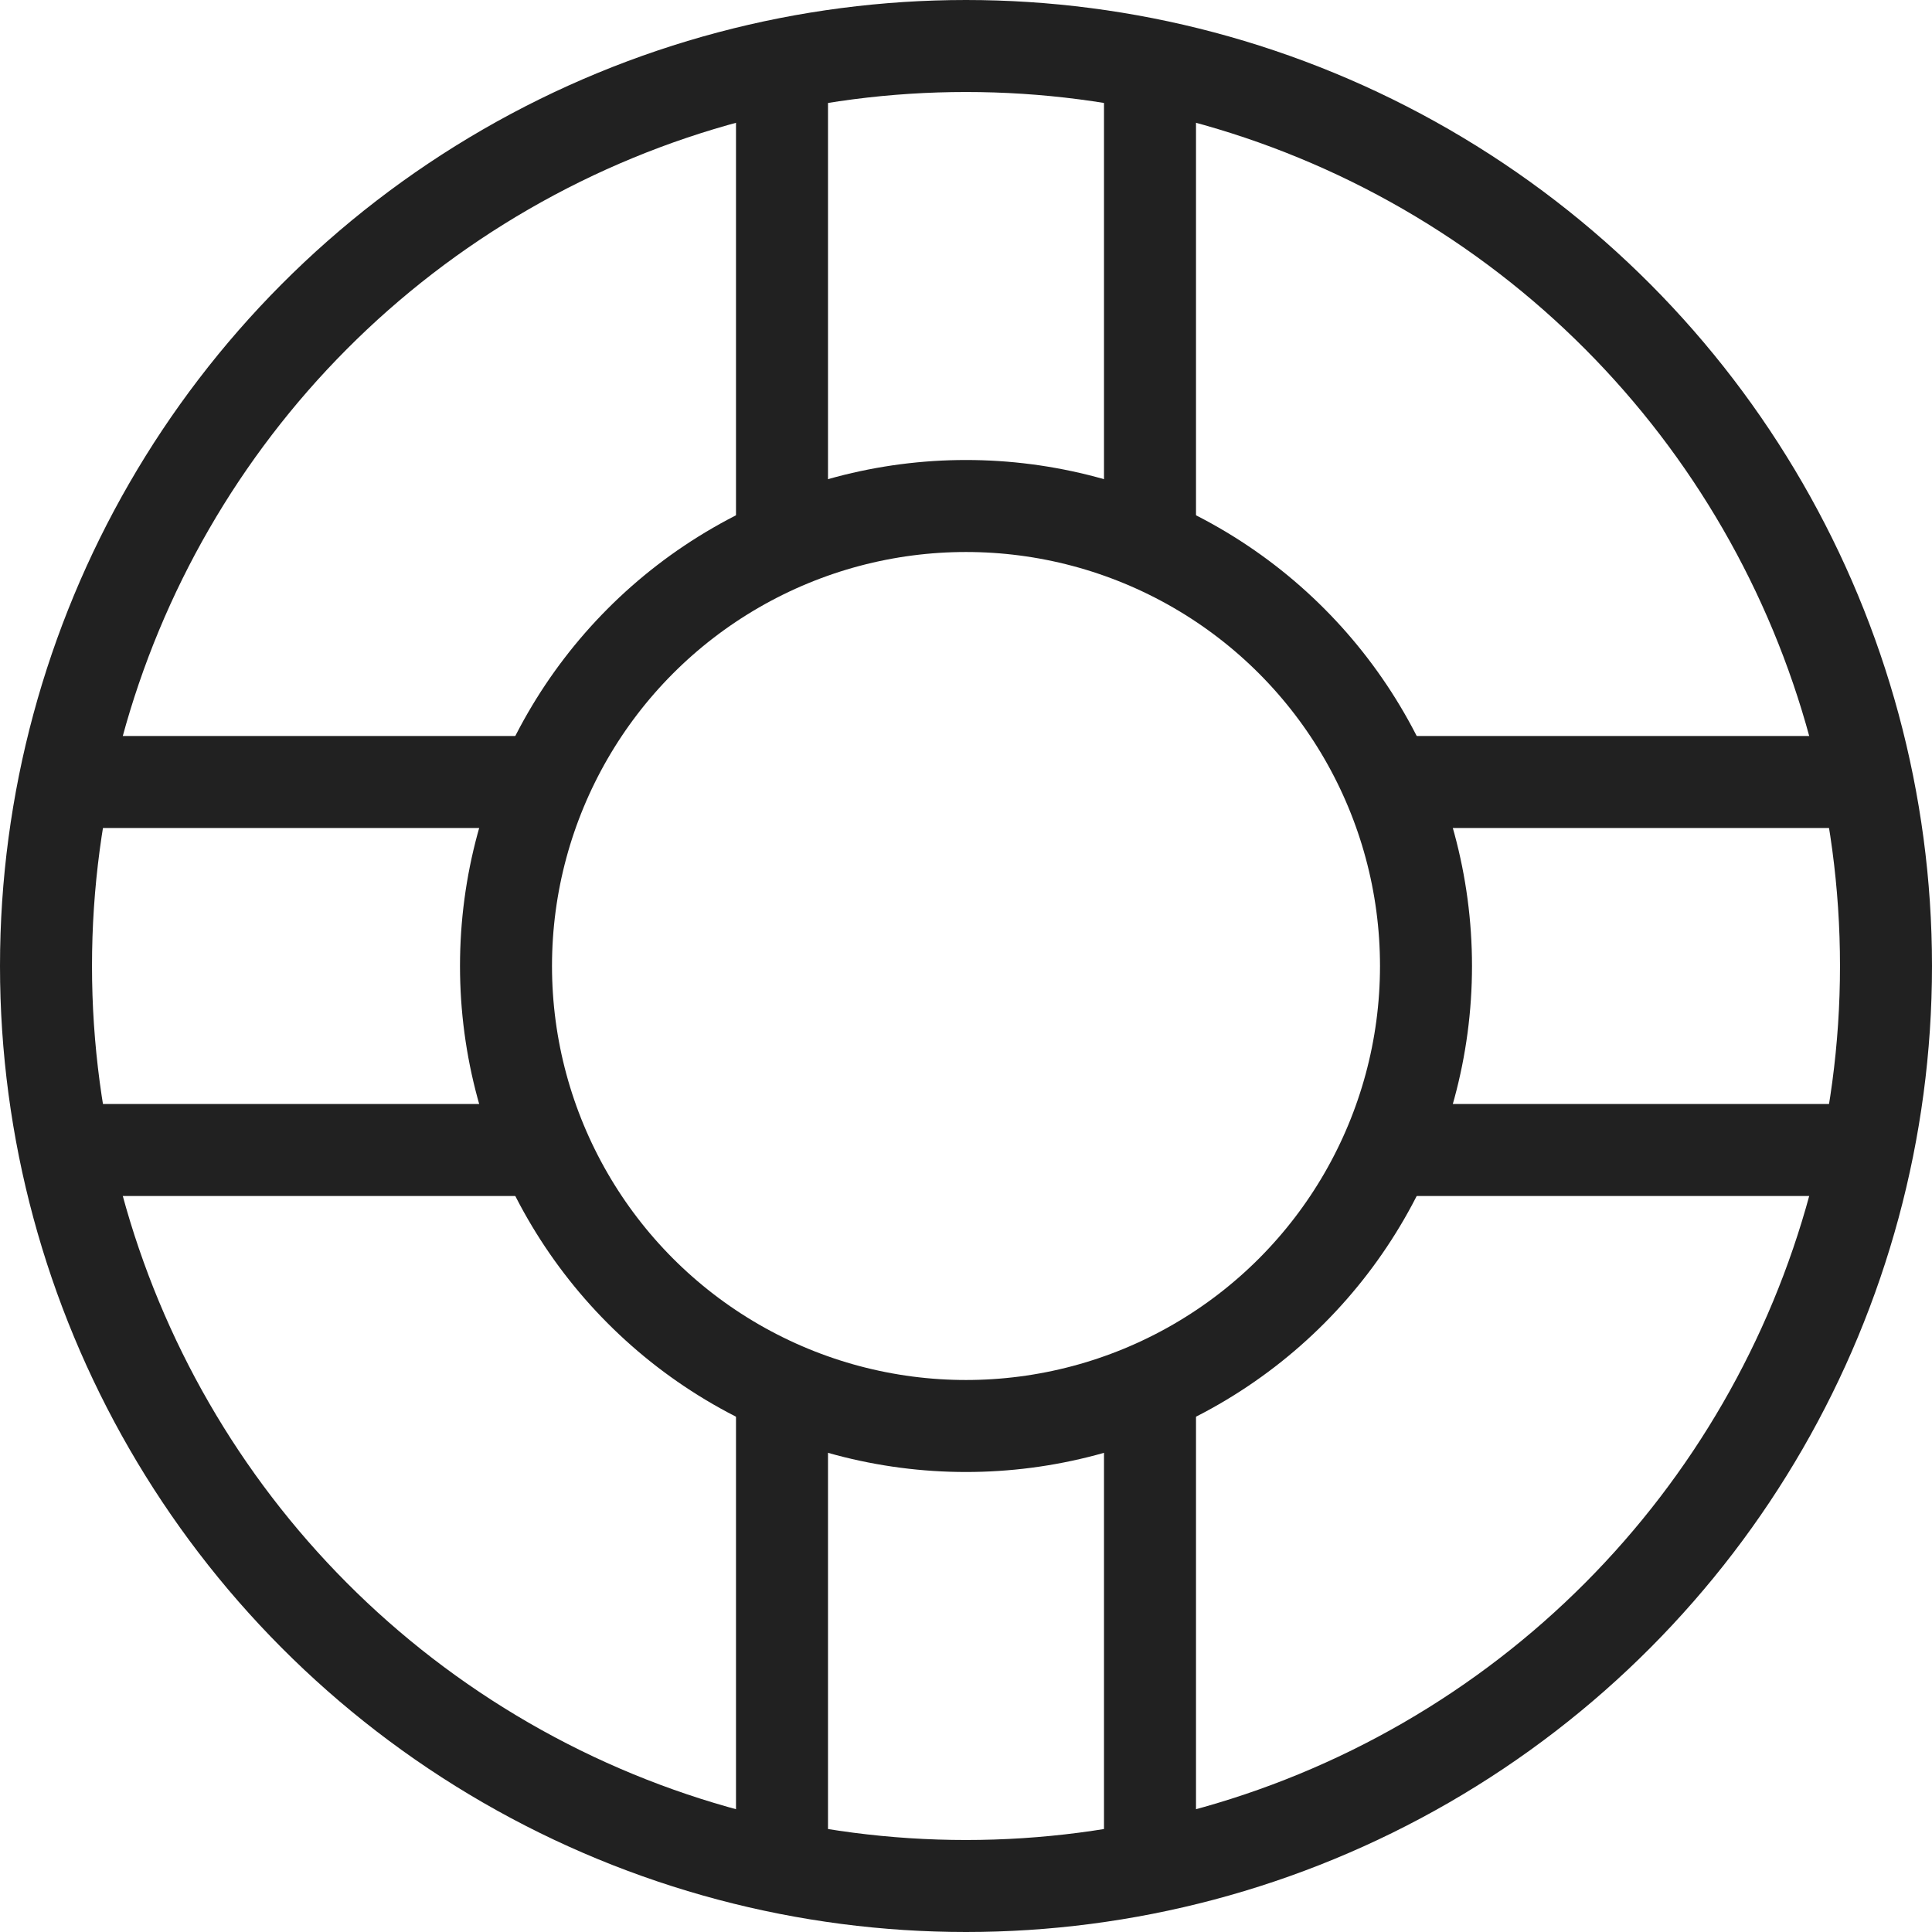 <svg xmlns="http://www.w3.org/2000/svg" width="42" height="42" viewBox="0 0 42 42">
  <g id="support-16" transform="translate(-3 -3)">
    <circle id="Ellipse_18" data-name="Ellipse 18" cx="10" cy="10" r="10" transform="translate(14 14)" fill="none" stroke="#212121" stroke-linecap="square" stroke-miterlimit="10" stroke-width="2"/>
    <circle id="Ellipse_19" data-name="Ellipse 19" cx="20" cy="20" r="20" transform="translate(4 4)" fill="none" stroke="#212121" stroke-linecap="square" stroke-miterlimit="10" stroke-width="2"/>
    <line id="Line_12608" data-name="Line 12608" y2="10.432" transform="translate(20 4.4)" fill="none" stroke="#212121" stroke-miterlimit="10" stroke-width="2"/>
    <line id="Line_12609" data-name="Line 12609" y2="10.432" transform="translate(28 4.4)" fill="none" stroke="#212121" stroke-miterlimit="10" stroke-width="2"/>
    <line id="Line_12610" data-name="Line 12610" x1="10.432" transform="translate(33.168 20)" fill="none" stroke="#212121" stroke-miterlimit="10" stroke-width="2"/>
    <line id="Line_12611" data-name="Line 12611" x1="10.432" transform="translate(33.168 28)" fill="none" stroke="#212121" stroke-miterlimit="10" stroke-width="2"/>
    <line id="Line_12612" data-name="Line 12612" y1="10.432" transform="translate(28 33.168)" fill="none" stroke="#212121" stroke-miterlimit="10" stroke-width="2"/>
    <line id="Line_12613" data-name="Line 12613" y1="10.432" transform="translate(20 33.168)" fill="none" stroke="#212121" stroke-miterlimit="10" stroke-width="2"/>
    <line id="Line_12614" data-name="Line 12614" x2="10.432" transform="translate(4.4 28)" fill="none" stroke="#212121" stroke-miterlimit="10" stroke-width="2"/>
    <line id="Line_12615" data-name="Line 12615" x2="10.432" transform="translate(4.4 20)" fill="none" stroke="#212121" stroke-miterlimit="10" stroke-width="2"/>
  </g>
</svg>
